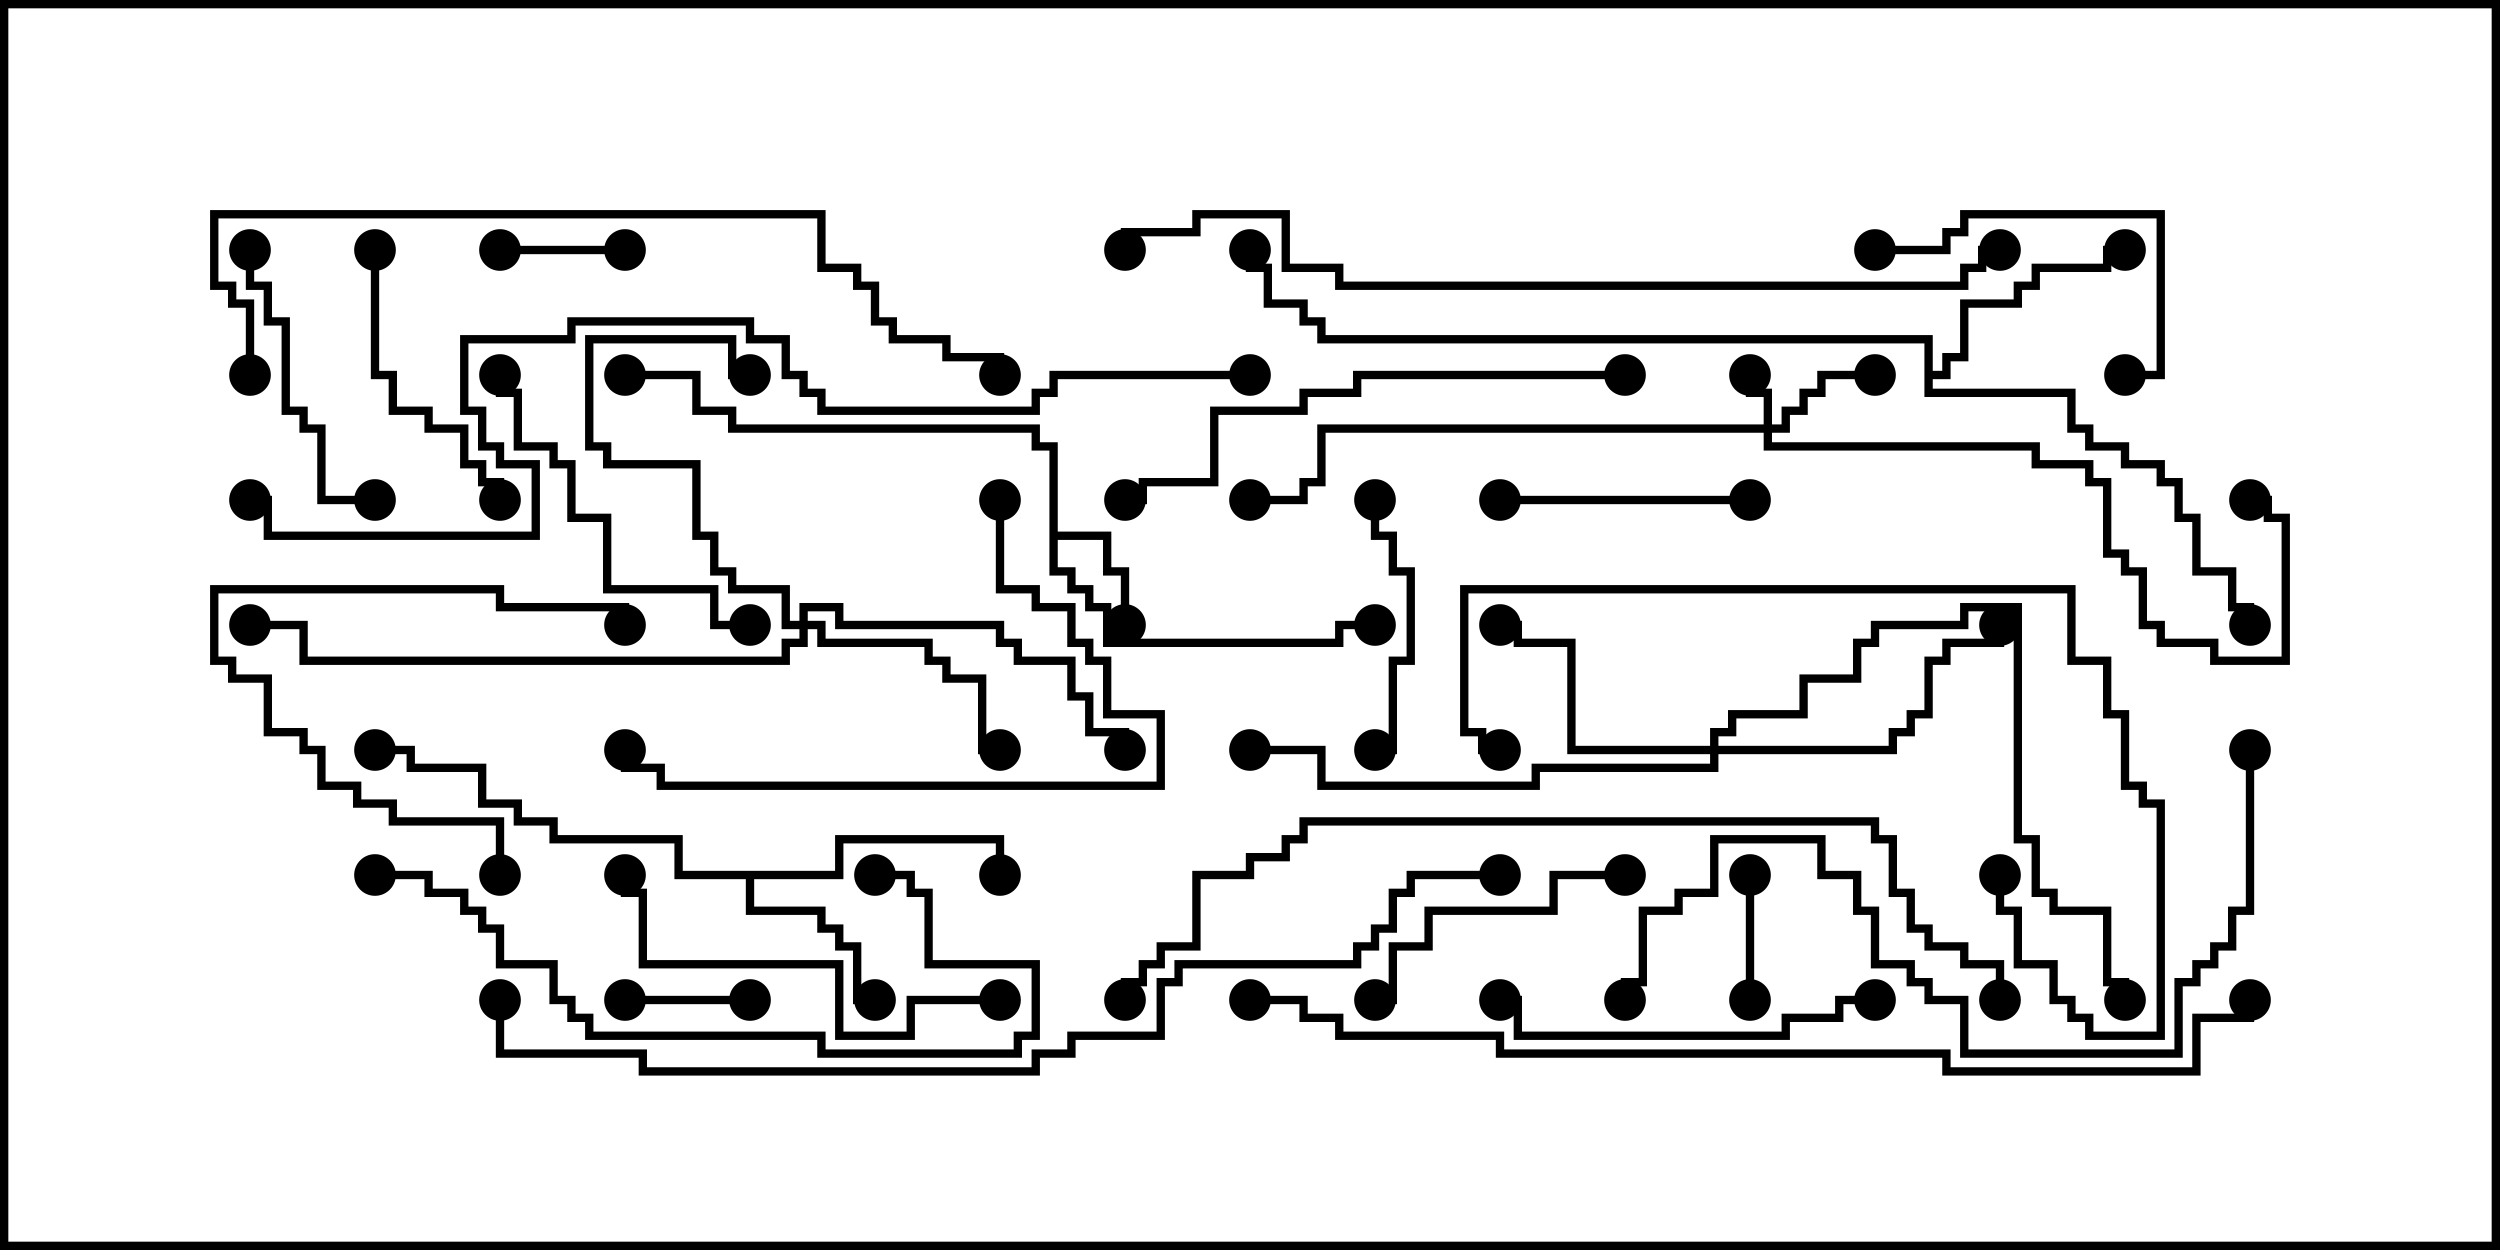 <svg version="1.1" width="30" height="15" xmlns="http://www.w3.org/2000/svg"><path d="M12.593,5.407L12.379,5.407L12.379,5.193L8.736,5.193L8.736,4.979L8.307,4.979L8.307,4.55L7.5,4.55L7.5,4.45L8.407,4.45L8.407,4.879L8.836,4.879L8.836,5.093L12.479,5.093L12.479,5.307L12.693,5.307L12.693,6.379L13.336,6.379L13.336,6.807L13.55,6.807L13.55,7.5L13.45,7.5L13.45,6.907L13.236,6.907L13.236,6.479L12.693,6.479L12.693,6.807L12.907,6.807L12.907,7.021L13.121,7.021L13.121,7.236L13.336,7.236L13.336,7.664L16.021,7.664L16.021,7.45L16.5,7.45L16.5,7.55L16.121,7.55L16.121,7.764L13.236,7.764L13.236,7.336L13.021,7.336L13.021,7.121L12.807,7.121L12.807,6.907L12.593,6.907z" stroke="none"/><path d="M10.021,10.45L10.021,10.021L12.05,10.021L12.05,10.5L11.95,10.5L11.95,10.121L10.121,10.121L10.121,10.55L9.05,10.55L9.05,10.879L9.907,10.879L9.907,11.093L10.121,11.093L10.121,11.307L10.336,11.307L10.336,11.95L10.5,11.95L10.5,12.05L10.236,12.05L10.236,11.407L10.021,11.407L10.021,11.193L9.807,11.193L9.807,10.979L8.95,10.979L8.95,10.55L8.093,10.55L8.093,10.121L6.593,10.121L6.593,9.907L6.164,9.907L6.164,9.693L5.736,9.693L5.736,9.264L4.879,9.264L4.879,9.05L4.5,9.05L4.5,8.95L4.979,8.95L4.979,9.164L5.836,9.164L5.836,9.593L6.264,9.593L6.264,9.807L6.693,9.807L6.693,10.021L8.193,10.021L8.193,10.45z" stroke="none"/><path d="M23.093,4.121L15.807,4.121L15.807,3.907L15.593,3.907L15.593,3.693L15.164,3.693L15.164,3.264L14.95,3.264L14.95,3L15.05,3L15.05,3.164L15.264,3.164L15.264,3.593L15.693,3.593L15.693,3.807L15.907,3.807L15.907,4.021L23.193,4.021L23.193,4.45L23.307,4.45L23.307,4.236L23.521,4.236L23.521,3.593L24.164,3.593L24.164,3.379L24.379,3.379L24.379,3.164L25.236,3.164L25.236,2.95L25.5,2.95L25.5,3.05L25.336,3.05L25.336,3.264L24.479,3.264L24.479,3.479L24.264,3.479L24.264,3.693L23.621,3.693L23.621,4.336L23.407,4.336L23.407,4.55L23.193,4.55L23.193,4.664L24.907,4.664L24.907,5.093L25.121,5.093L25.121,5.307L25.55,5.307L25.55,5.521L25.979,5.521L25.979,5.736L26.193,5.736L26.193,6.164L26.407,6.164L26.407,6.807L26.836,6.807L26.836,7.236L27.05,7.236L27.05,7.5L26.95,7.5L26.95,7.336L26.736,7.336L26.736,6.907L26.307,6.907L26.307,6.264L26.093,6.264L26.093,5.836L25.879,5.836L25.879,5.621L25.45,5.621L25.45,5.407L25.021,5.407L25.021,5.193L24.807,5.193L24.807,4.764L23.093,4.764z" stroke="none"/><path d="M21.164,5.093L21.164,4.764L20.95,4.764L20.95,4.5L21.05,4.5L21.05,4.664L21.264,4.664L21.264,5.093L21.379,5.093L21.379,4.879L21.593,4.879L21.593,4.664L21.807,4.664L21.807,4.45L22.5,4.45L22.5,4.55L21.907,4.55L21.907,4.764L21.693,4.764L21.693,4.979L21.479,4.979L21.479,5.193L21.264,5.193L21.264,5.307L24.479,5.307L24.479,5.521L25.121,5.521L25.121,5.736L25.336,5.736L25.336,6.593L25.55,6.593L25.55,6.807L25.764,6.807L25.764,7.45L25.979,7.45L25.979,7.664L26.621,7.664L26.621,7.879L27.379,7.879L27.379,6.264L27.164,6.264L27.164,6.05L27,6.05L27,5.95L27.264,5.95L27.264,6.164L27.479,6.164L27.479,7.979L26.521,7.979L26.521,7.764L25.879,7.764L25.879,7.55L25.664,7.55L25.664,6.907L25.45,6.907L25.45,6.693L25.236,6.693L25.236,5.836L25.021,5.836L25.021,5.621L24.379,5.621L24.379,5.407L21.164,5.407L21.164,5.193L15.907,5.193L15.907,5.836L15.693,5.836L15.693,6.05L15,6.05L15,5.95L15.593,5.95L15.593,5.736L15.807,5.736L15.807,5.093z" stroke="none"/><path d="M9.593,7.45L9.593,7.236L10.121,7.236L10.121,7.45L12.05,7.45L12.05,7.664L12.264,7.664L12.264,7.879L12.907,7.879L12.907,8.307L13.121,8.307L13.121,8.736L13.55,8.736L13.55,9L13.45,9L13.45,8.836L13.021,8.836L13.021,8.407L12.807,8.407L12.807,7.979L12.164,7.979L12.164,7.764L11.95,7.764L11.95,7.55L10.021,7.55L10.021,7.336L9.693,7.336L9.693,7.45L9.907,7.45L9.907,7.664L11.193,7.664L11.193,7.879L11.407,7.879L11.407,8.093L11.836,8.093L11.836,8.95L12,8.95L12,9.05L11.736,9.05L11.736,8.193L11.307,8.193L11.307,7.979L11.093,7.979L11.093,7.764L9.807,7.764L9.807,7.55L9.693,7.55L9.693,7.764L9.479,7.764L9.479,7.979L3.593,7.979L3.593,7.55L3,7.55L3,7.45L3.693,7.45L3.693,7.879L9.379,7.879L9.379,7.664L9.593,7.664L9.593,7.55L9.379,7.55L9.379,7.121L8.736,7.121L8.736,6.907L8.521,6.907L8.521,6.479L8.307,6.479L8.307,5.621L7.236,5.621L7.236,5.407L7.021,5.407L7.021,4.021L8.836,4.021L8.836,4.45L9,4.45L9,4.55L8.736,4.55L8.736,4.121L7.121,4.121L7.121,5.307L7.336,5.307L7.336,5.521L8.407,5.521L8.407,6.379L8.621,6.379L8.621,6.807L8.836,6.807L8.836,7.021L9.479,7.021L9.479,7.45z" stroke="none"/><path d="M20.521,8.95L20.521,8.736L20.736,8.736L20.736,8.521L21.593,8.521L21.593,8.093L22.236,8.093L22.236,7.664L22.45,7.664L22.45,7.45L23.521,7.45L23.521,7.236L24.264,7.236L24.264,10.021L24.479,10.021L24.479,10.664L24.693,10.664L24.693,10.879L25.336,10.879L25.336,11.736L25.55,11.736L25.55,12L25.45,12L25.45,11.836L25.236,11.836L25.236,10.979L24.593,10.979L24.593,10.764L24.379,10.764L24.379,10.121L24.164,10.121L24.164,7.336L23.621,7.336L23.621,7.55L22.55,7.55L22.55,7.764L22.336,7.764L22.336,8.193L21.693,8.193L21.693,8.621L20.836,8.621L20.836,8.836L20.621,8.836L20.621,8.95L22.664,8.95L22.664,8.736L22.879,8.736L22.879,8.521L23.093,8.521L23.093,7.879L23.307,7.879L23.307,7.664L23.95,7.664L23.95,7.5L24.05,7.5L24.05,7.764L23.407,7.764L23.407,7.979L23.193,7.979L23.193,8.621L22.979,8.621L22.979,8.836L22.764,8.836L22.764,9.05L20.621,9.05L20.621,9.264L18.479,9.264L18.479,9.479L15.807,9.479L15.807,9.05L15,9.05L15,8.95L15.907,8.95L15.907,9.379L18.379,9.379L18.379,9.164L20.521,9.164L20.521,9.05L18.807,9.05L18.807,7.764L18.164,7.764L18.164,7.55L18,7.55L18,7.45L18.264,7.45L18.264,7.664L18.907,7.664L18.907,8.95z" stroke="none"/><path d="M7.5,12.05L7.5,11.95L9,11.95L9,12.05z" stroke="none"/><path d="M7.5,2.95L7.5,3.05L6,3.05L6,2.95z" stroke="none"/><path d="M21.05,12L20.95,12L20.95,10.5L21.05,10.5z" stroke="none"/><path d="M18,6.05L18,5.95L21,5.95L21,6.05z" stroke="none"/><path d="M16.5,9.05L16.5,8.95L16.664,8.95L16.664,7.879L16.879,7.879L16.879,6.907L16.664,6.907L16.664,6.479L16.45,6.479L16.45,6L16.55,6L16.55,6.379L16.764,6.379L16.764,6.807L16.979,6.807L16.979,7.979L16.764,7.979L16.764,9.05z" stroke="none"/><path d="M2.95,3L3.05,3L3.05,3.379L3.264,3.379L3.264,3.807L3.479,3.807L3.479,4.879L3.693,4.879L3.693,5.093L3.907,5.093L3.907,5.95L4.5,5.95L4.5,6.05L3.807,6.05L3.807,5.193L3.593,5.193L3.593,4.979L3.379,4.979L3.379,3.907L3.164,3.907L3.164,3.479L2.95,3.479z" stroke="none"/><path d="M19.5,10.45L19.5,10.55L18.693,10.55L18.693,10.979L17.193,10.979L17.193,11.407L16.764,11.407L16.764,12.05L16.5,12.05L16.5,11.95L16.664,11.95L16.664,11.307L17.093,11.307L17.093,10.879L18.593,10.879L18.593,10.45z" stroke="none"/><path d="M4.45,3L4.55,3L4.55,4.45L4.764,4.45L4.764,4.879L5.193,4.879L5.193,5.093L5.621,5.093L5.621,5.521L5.836,5.521L5.836,5.736L6.05,5.736L6.05,6L5.95,6L5.95,5.836L5.736,5.836L5.736,5.621L5.521,5.621L5.521,5.193L5.093,5.193L5.093,4.979L4.664,4.979L4.664,4.55L4.45,4.55z" stroke="none"/><path d="M6.05,10.5L5.95,10.5L5.95,9.907L4.664,9.907L4.664,9.693L4.236,9.693L4.236,9.479L3.807,9.479L3.807,9.05L3.593,9.05L3.593,8.836L3.164,8.836L3.164,8.193L2.736,8.193L2.736,7.979L2.521,7.979L2.521,7.021L6.05,7.021L6.05,7.236L7.55,7.236L7.55,7.5L7.45,7.5L7.45,7.336L5.95,7.336L5.95,7.121L2.621,7.121L2.621,7.879L2.836,7.879L2.836,8.093L3.264,8.093L3.264,8.736L3.693,8.736L3.693,8.95L3.907,8.95L3.907,9.379L4.336,9.379L4.336,9.593L4.764,9.593L4.764,9.807L6.05,9.807z" stroke="none"/><path d="M25.5,4.55L25.5,4.45L25.879,4.45L25.879,2.621L23.621,2.621L23.621,2.836L23.407,2.836L23.407,3.05L22.5,3.05L22.5,2.95L23.307,2.95L23.307,2.736L23.521,2.736L23.521,2.521L25.979,2.521L25.979,4.55z" stroke="none"/><path d="M9,7.45L9,7.55L8.521,7.55L8.521,7.121L7.236,7.121L7.236,6.264L6.807,6.264L6.807,5.621L6.593,5.621L6.593,5.407L6.164,5.407L6.164,4.764L5.95,4.764L5.95,4.5L6.05,4.5L6.05,4.664L6.264,4.664L6.264,5.307L6.693,5.307L6.693,5.521L6.907,5.521L6.907,6.164L7.336,6.164L7.336,7.021L8.621,7.021L8.621,7.45z" stroke="none"/><path d="M22.5,11.95L22.5,12.05L22.121,12.05L22.121,12.264L21.479,12.264L21.479,12.479L18.164,12.479L18.164,12.05L18,12.05L18,11.95L18.264,11.95L18.264,12.379L21.379,12.379L21.379,12.164L22.021,12.164L22.021,11.95z" stroke="none"/><path d="M12,11.95L12,12.05L10.979,12.05L10.979,12.479L10.021,12.479L10.021,11.621L7.664,11.621L7.664,10.764L7.45,10.764L7.45,10.5L7.55,10.5L7.55,10.664L7.764,10.664L7.764,11.521L10.121,11.521L10.121,12.379L10.879,12.379L10.879,11.95z" stroke="none"/><path d="M11.95,6L12.05,6L12.05,7.021L12.479,7.021L12.479,7.236L12.907,7.236L12.907,7.664L13.121,7.664L13.121,7.879L13.336,7.879L13.336,8.521L13.979,8.521L13.979,9.479L7.879,9.479L7.879,9.264L7.45,9.264L7.45,9L7.55,9L7.55,9.164L7.979,9.164L7.979,9.379L13.879,9.379L13.879,8.621L13.236,8.621L13.236,7.979L13.021,7.979L13.021,7.764L12.807,7.764L12.807,7.336L12.379,7.336L12.379,7.121L11.95,7.121z" stroke="none"/><path d="M4.5,10.55L4.5,10.45L5.193,10.45L5.193,10.664L5.621,10.664L5.621,10.879L5.836,10.879L5.836,11.093L6.05,11.093L6.05,11.521L6.693,11.521L6.693,11.95L6.907,11.95L6.907,12.164L7.121,12.164L7.121,12.379L9.907,12.379L9.907,12.593L12.164,12.593L12.164,12.379L12.379,12.379L12.379,11.621L11.093,11.621L11.093,10.764L10.879,10.764L10.879,10.55L10.5,10.55L10.5,10.45L10.979,10.45L10.979,10.664L11.193,10.664L11.193,11.521L12.479,11.521L12.479,12.479L12.264,12.479L12.264,12.693L9.807,12.693L9.807,12.479L7.021,12.479L7.021,12.264L6.807,12.264L6.807,12.05L6.593,12.05L6.593,11.621L5.95,11.621L5.95,11.193L5.736,11.193L5.736,10.979L5.521,10.979L5.521,10.764L5.093,10.764L5.093,10.55z" stroke="none"/><path d="M19.5,4.45L19.5,4.55L16.336,4.55L16.336,4.764L15.693,4.764L15.693,4.979L14.621,4.979L14.621,5.836L13.764,5.836L13.764,6.05L13.5,6.05L13.5,5.95L13.664,5.95L13.664,5.736L14.521,5.736L14.521,4.879L15.593,4.879L15.593,4.664L16.236,4.664L16.236,4.45z" stroke="none"/><path d="M23.95,10.5L24.05,10.5L24.05,10.879L24.264,10.879L24.264,11.521L24.693,11.521L24.693,11.95L24.907,11.95L24.907,12.164L25.121,12.164L25.121,12.379L25.879,12.379L25.879,9.693L25.664,9.693L25.664,9.479L25.45,9.479L25.45,8.621L25.236,8.621L25.236,7.979L24.807,7.979L24.807,7.121L17.621,7.121L17.621,8.736L17.836,8.736L17.836,8.95L18,8.95L18,9.05L17.736,9.05L17.736,8.836L17.521,8.836L17.521,7.021L24.907,7.021L24.907,7.879L25.336,7.879L25.336,8.521L25.55,8.521L25.55,9.379L25.764,9.379L25.764,9.593L25.979,9.593L25.979,12.479L25.021,12.479L25.021,12.264L24.807,12.264L24.807,12.05L24.593,12.05L24.593,11.621L24.164,11.621L24.164,10.979L23.95,10.979z" stroke="none"/><path d="M26.95,9L27.05,9L27.05,10.979L26.836,10.979L26.836,11.407L26.621,11.407L26.621,11.621L26.407,11.621L26.407,11.836L26.193,11.836L26.193,12.693L23.521,12.693L23.521,12.05L23.093,12.05L23.093,11.836L22.879,11.836L22.879,11.621L22.45,11.621L22.45,10.979L22.236,10.979L22.236,10.55L21.807,10.55L21.807,10.121L20.621,10.121L20.621,10.764L20.193,10.764L20.193,10.979L19.764,10.979L19.764,11.836L19.55,11.836L19.55,12L19.45,12L19.45,11.736L19.664,11.736L19.664,10.879L20.093,10.879L20.093,10.664L20.521,10.664L20.521,10.021L21.907,10.021L21.907,10.45L22.336,10.45L22.336,10.879L22.55,10.879L22.55,11.521L22.979,11.521L22.979,11.736L23.193,11.736L23.193,11.95L23.621,11.95L23.621,12.593L26.093,12.593L26.093,11.736L26.307,11.736L26.307,11.521L26.521,11.521L26.521,11.307L26.736,11.307L26.736,10.879L26.95,10.879z" stroke="none"/><path d="M3.05,4.5L2.95,4.5L2.95,3.693L2.736,3.693L2.736,3.479L2.521,3.479L2.521,2.521L9.907,2.521L9.907,3.164L10.336,3.164L10.336,3.379L10.55,3.379L10.55,3.807L10.764,3.807L10.764,4.021L11.407,4.021L11.407,4.236L12.05,4.236L12.05,4.5L11.95,4.5L11.95,4.336L11.307,4.336L11.307,4.121L10.664,4.121L10.664,3.907L10.45,3.907L10.45,3.479L10.236,3.479L10.236,3.264L9.807,3.264L9.807,2.621L2.621,2.621L2.621,3.379L2.836,3.379L2.836,3.593L3.05,3.593z" stroke="none"/><path d="M24.05,12L23.95,12L23.95,11.621L23.521,11.621L23.521,11.407L23.093,11.407L23.093,11.193L22.879,11.193L22.879,10.764L22.664,10.764L22.664,10.121L22.45,10.121L22.45,9.907L15.693,9.907L15.693,10.121L15.479,10.121L15.479,10.336L15.05,10.336L15.05,10.55L14.407,10.55L14.407,11.407L13.979,11.407L13.979,11.621L13.764,11.621L13.764,11.836L13.55,11.836L13.55,12L13.45,12L13.45,11.736L13.664,11.736L13.664,11.521L13.879,11.521L13.879,11.307L14.307,11.307L14.307,10.45L14.95,10.45L14.95,10.236L15.379,10.236L15.379,10.021L15.593,10.021L15.593,9.807L22.55,9.807L22.55,10.021L22.764,10.021L22.764,10.664L22.979,10.664L22.979,11.093L23.193,11.093L23.193,11.307L23.621,11.307L23.621,11.521L24.05,11.521z" stroke="none"/><path d="M24,2.95L24,3.05L23.836,3.05L23.836,3.264L23.621,3.264L23.621,3.479L16.021,3.479L16.021,3.264L15.379,3.264L15.379,2.621L14.407,2.621L14.407,2.836L13.55,2.836L13.55,3L13.45,3L13.45,2.736L14.307,2.736L14.307,2.521L15.479,2.521L15.479,3.164L16.121,3.164L16.121,3.379L23.521,3.379L23.521,3.164L23.736,3.164L23.736,2.95z" stroke="none"/><path d="M15,12.05L15,11.95L15.693,11.95L15.693,12.164L16.121,12.164L16.121,12.379L18.05,12.379L18.05,12.593L23.407,12.593L23.407,12.807L26.307,12.807L26.307,12.164L26.95,12.164L26.95,12L27.05,12L27.05,12.264L26.407,12.264L26.407,12.907L23.307,12.907L23.307,12.693L17.95,12.693L17.95,12.479L16.021,12.479L16.021,12.264L15.593,12.264L15.593,12.05z" stroke="none"/><path d="M15,4.45L15,4.55L12.693,4.55L12.693,4.764L12.479,4.764L12.479,4.979L9.807,4.979L9.807,4.764L9.593,4.764L9.593,4.55L9.379,4.55L9.379,4.121L8.95,4.121L8.95,3.907L6.907,3.907L6.907,4.121L5.621,4.121L5.621,4.879L5.836,4.879L5.836,5.307L6.05,5.307L6.05,5.521L6.479,5.521L6.479,6.479L3.164,6.479L3.164,6.05L3,6.05L3,5.95L3.264,5.95L3.264,6.379L6.379,6.379L6.379,5.621L5.95,5.621L5.95,5.407L5.736,5.407L5.736,4.979L5.521,4.979L5.521,4.021L6.807,4.021L6.807,3.807L9.05,3.807L9.05,4.021L9.479,4.021L9.479,4.45L9.693,4.45L9.693,4.664L9.907,4.664L9.907,4.879L12.379,4.879L12.379,4.664L12.593,4.664L12.593,4.45z" stroke="none"/><path d="M18,10.45L18,10.55L16.979,10.55L16.979,10.764L16.764,10.764L16.764,11.193L16.55,11.193L16.55,11.407L16.336,11.407L16.336,11.621L14.193,11.621L14.193,11.836L13.979,11.836L13.979,12.479L12.907,12.479L12.907,12.693L12.479,12.693L12.479,12.907L7.664,12.907L7.664,12.693L5.95,12.693L5.95,12L6.05,12L6.05,12.593L7.764,12.593L7.764,12.807L12.379,12.807L12.379,12.593L12.807,12.593L12.807,12.379L13.879,12.379L13.879,11.736L14.093,11.736L14.093,11.521L16.236,11.521L16.236,11.307L16.45,11.307L16.45,11.093L16.664,11.093L16.664,10.664L16.879,10.664L16.879,10.45z" stroke="none"/><circle cx="13.5" cy="7.5" r="0.25" stroke-width="0" fill="#000" /><circle cx="16.5" cy="7.5" r="0.25" stroke-width="0" fill="#000" /><circle cx="7.5" cy="4.5" r="0.25" stroke-width="0" fill="#000" /><circle cx="10.5" cy="12" r="0.25" stroke-width="0" fill="#000" /><circle cx="12" cy="10.5" r="0.25" stroke-width="0" fill="#000" /><circle cx="4.5" cy="9" r="0.25" stroke-width="0" fill="#000" /><circle cx="25.5" cy="3" r="0.25" stroke-width="0" fill="#000" /><circle cx="27" cy="7.5" r="0.25" stroke-width="0" fill="#000" /><circle cx="15" cy="3" r="0.25" stroke-width="0" fill="#000" /><circle cx="21" cy="4.5" r="0.25" stroke-width="0" fill="#000" /><circle cx="22.5" cy="4.5" r="0.25" stroke-width="0" fill="#000" /><circle cx="27" cy="6" r="0.25" stroke-width="0" fill="#000" /><circle cx="15" cy="6" r="0.25" stroke-width="0" fill="#000" /><circle cx="12" cy="9" r="0.25" stroke-width="0" fill="#000" /><circle cx="9" cy="4.5" r="0.25" stroke-width="0" fill="#000" /><circle cx="13.5" cy="9" r="0.25" stroke-width="0" fill="#000" /><circle cx="3" cy="7.5" r="0.25" stroke-width="0" fill="#000" /><circle cx="18" cy="7.5" r="0.25" stroke-width="0" fill="#000" /><circle cx="24" cy="7.5" r="0.25" stroke-width="0" fill="#000" /><circle cx="15" cy="9" r="0.25" stroke-width="0" fill="#000" /><circle cx="25.5" cy="12" r="0.25" stroke-width="0" fill="#000" /><circle cx="7.5" cy="12" r="0.25" stroke-width="0" fill="#000" /><circle cx="9" cy="12" r="0.25" stroke-width="0" fill="#000" /><circle cx="7.5" cy="3" r="0.25" stroke-width="0" fill="#000" /><circle cx="6" cy="3" r="0.25" stroke-width="0" fill="#000" /><circle cx="21" cy="12" r="0.25" stroke-width="0" fill="#000" /><circle cx="21" cy="10.5" r="0.25" stroke-width="0" fill="#000" /><circle cx="18" cy="6" r="0.25" stroke-width="0" fill="#000" /><circle cx="21" cy="6" r="0.25" stroke-width="0" fill="#000" /><circle cx="16.5" cy="9" r="0.25" stroke-width="0" fill="#000" /><circle cx="16.5" cy="6" r="0.25" stroke-width="0" fill="#000" /><circle cx="3" cy="3" r="0.25" stroke-width="0" fill="#000" /><circle cx="4.5" cy="6" r="0.25" stroke-width="0" fill="#000" /><circle cx="19.5" cy="10.5" r="0.25" stroke-width="0" fill="#000" /><circle cx="16.5" cy="12" r="0.25" stroke-width="0" fill="#000" /><circle cx="4.5" cy="3" r="0.25" stroke-width="0" fill="#000" /><circle cx="6" cy="6" r="0.25" stroke-width="0" fill="#000" /><circle cx="6" cy="10.5" r="0.25" stroke-width="0" fill="#000" /><circle cx="7.5" cy="7.5" r="0.25" stroke-width="0" fill="#000" /><circle cx="25.5" cy="4.5" r="0.25" stroke-width="0" fill="#000" /><circle cx="22.5" cy="3" r="0.25" stroke-width="0" fill="#000" /><circle cx="9" cy="7.5" r="0.25" stroke-width="0" fill="#000" /><circle cx="6" cy="4.5" r="0.25" stroke-width="0" fill="#000" /><circle cx="22.5" cy="12" r="0.25" stroke-width="0" fill="#000" /><circle cx="18" cy="12" r="0.25" stroke-width="0" fill="#000" /><circle cx="12" cy="12" r="0.25" stroke-width="0" fill="#000" /><circle cx="7.5" cy="10.5" r="0.25" stroke-width="0" fill="#000" /><circle cx="12" cy="6" r="0.25" stroke-width="0" fill="#000" /><circle cx="7.5" cy="9" r="0.25" stroke-width="0" fill="#000" /><circle cx="4.5" cy="10.5" r="0.25" stroke-width="0" fill="#000" /><circle cx="10.5" cy="10.5" r="0.25" stroke-width="0" fill="#000" /><circle cx="19.5" cy="4.5" r="0.25" stroke-width="0" fill="#000" /><circle cx="13.5" cy="6" r="0.25" stroke-width="0" fill="#000" /><circle cx="24" cy="10.5" r="0.25" stroke-width="0" fill="#000" /><circle cx="18" cy="9" r="0.25" stroke-width="0" fill="#000" /><circle cx="27" cy="9" r="0.25" stroke-width="0" fill="#000" /><circle cx="19.5" cy="12" r="0.25" stroke-width="0" fill="#000" /><circle cx="3" cy="4.5" r="0.25" stroke-width="0" fill="#000" /><circle cx="12" cy="4.5" r="0.25" stroke-width="0" fill="#000" /><circle cx="24" cy="12" r="0.25" stroke-width="0" fill="#000" /><circle cx="13.5" cy="12" r="0.25" stroke-width="0" fill="#000" /><circle cx="24" cy="3" r="0.25" stroke-width="0" fill="#000" /><circle cx="13.5" cy="3" r="0.25" stroke-width="0" fill="#000" /><circle cx="15" cy="12" r="0.25" stroke-width="0" fill="#000" /><circle cx="27" cy="12" r="0.25" stroke-width="0" fill="#000" /><circle cx="15" cy="4.5" r="0.25" stroke-width="0" fill="#000" /><circle cx="3" cy="6" r="0.25" stroke-width="0" fill="#000" /><circle cx="18" cy="10.5" r="0.25" stroke-width="0" fill="#000" /><circle cx="6" cy="12" r="0.25" stroke-width="0" fill="#000" /><rect x="0" y="0" width="30" height="15" stroke-width="0.2" stroke="#000" fill="none" /></svg>
